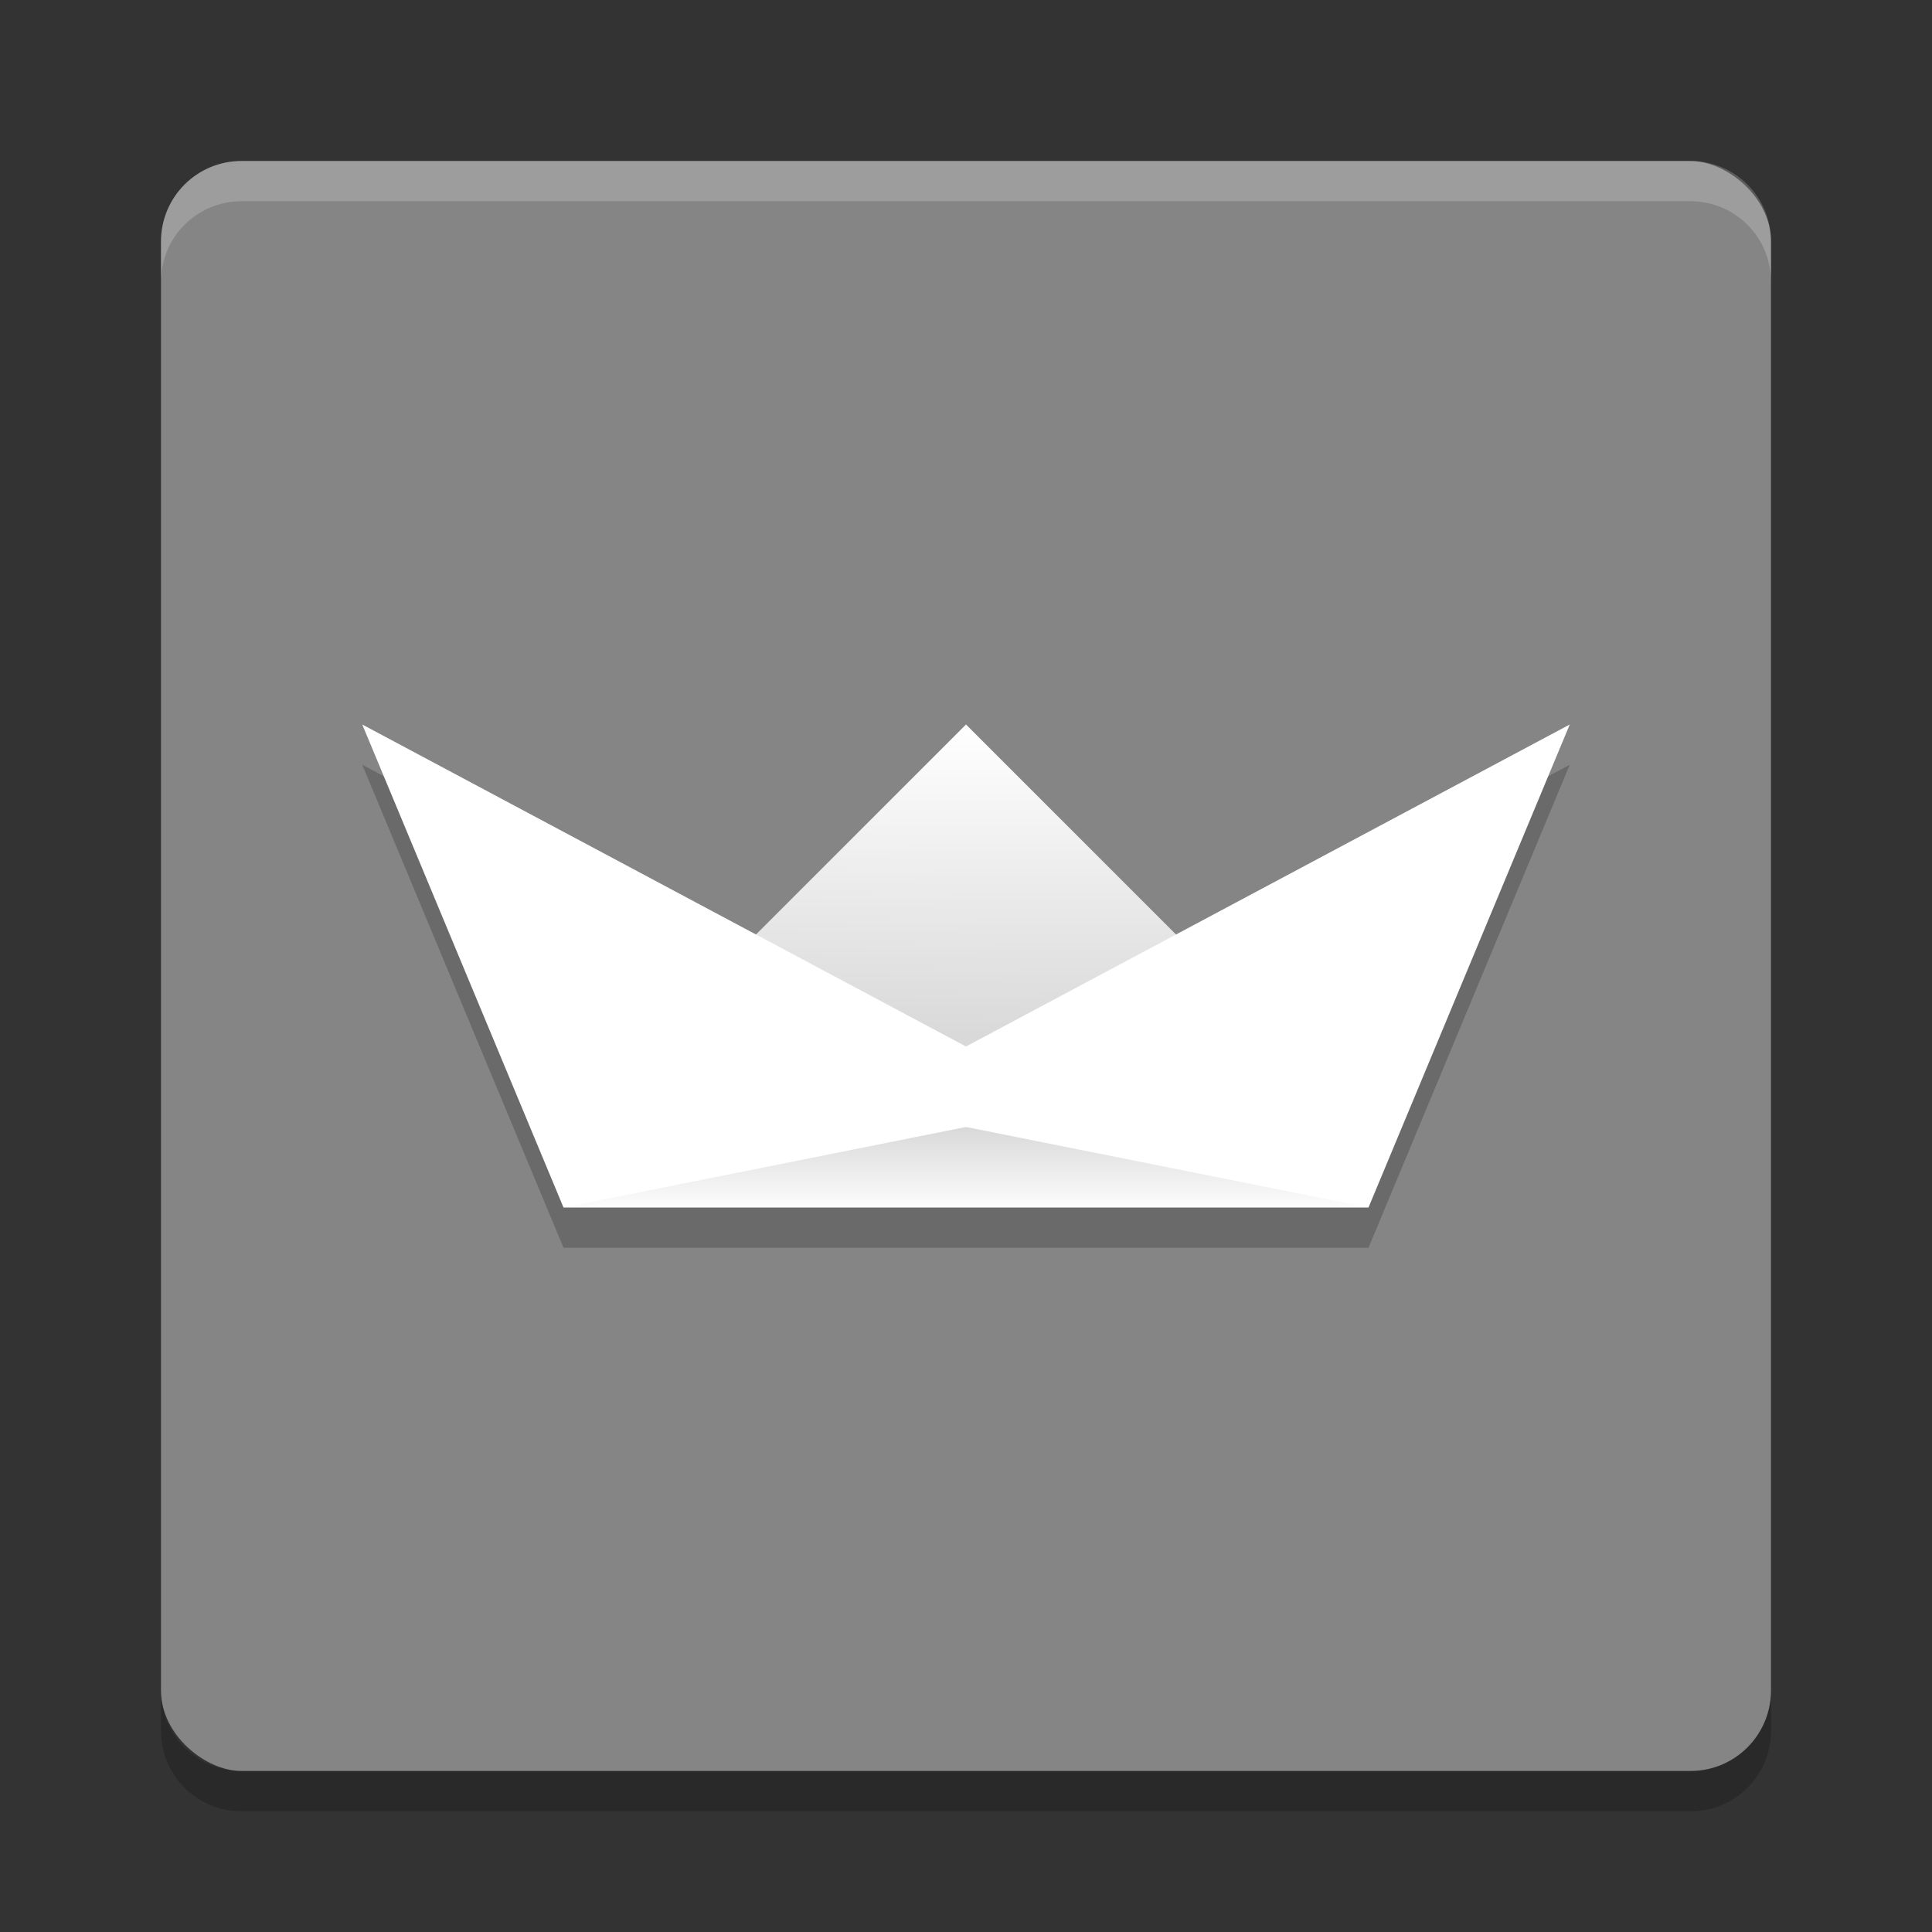 <svg xmlns="http://www.w3.org/2000/svg" xmlns:xlink="http://www.w3.org/1999/xlink" width="48" height="48" version="1">
 <rect width="100%" height="100%" fill="#333333" stroke="none"/>
 <defs>
  <linearGradient id="linearGradient4414">
   <stop offset="0"/>
   <stop offset="1" stop-opacity="0"/>
  </linearGradient>
  <linearGradient id="linearGradient4420" x1="23.968" x2="23.968" y1="32.02" y2="34.144" gradientTransform="translate(0,-4)" gradientUnits="userSpaceOnUse" xlink:href="#linearGradient4414"/>
  <linearGradient id="linearGradient4430" x1="37.9" x2="32.46" y1="4.185" y2="-1.361" gradientTransform="matrix(.707 .707 -.707 .707 0 -4)" gradientUnits="userSpaceOnUse" xlink:href="#linearGradient4414"/>
 </defs>
 <rect fill="#858585" width="40" height="40" x="-44" y="-44" rx="2" ry="2" transform="matrix(0,-1,-1,0,0,0)"/>
 <path fill="#fff" opacity=".2" d="m6 4c-1.108 0-2 0.892-2 2v1c0-1.108 0.892-2 2-2h36c1.108 0 2 0.892 2 2v-1c0-1.108-0.892-2-2-2h-36z"/>
 <path opacity=".2" d="m6 45c-1.108 0-2-0.892-2-2v-1c0 1.108 0.892 2 2 2h36c1.108 0 2-0.892 2-2v1c0 1.108-0.892 2-2 2h-36z"/>
 <path opacity=".2" d="m9 19 5 12h20l5-12-9.783 5.217-5.217-5.217-5.217 5.217-9.783-5.217z"/>
 <path fill="#fff" d="m24 18 8 8h-16z"/>
 <path fill="url(#linearGradient4430)" opacity=".15" d="m24 18 8 8h-16z"/>
 <path fill="#fff" d="m9 18 15 8 15-8-5 12h-20z"/>
 <path fill="url(#linearGradient4420)" opacity=".15" d="m24 28 10 2h-20z"/>
</svg>
